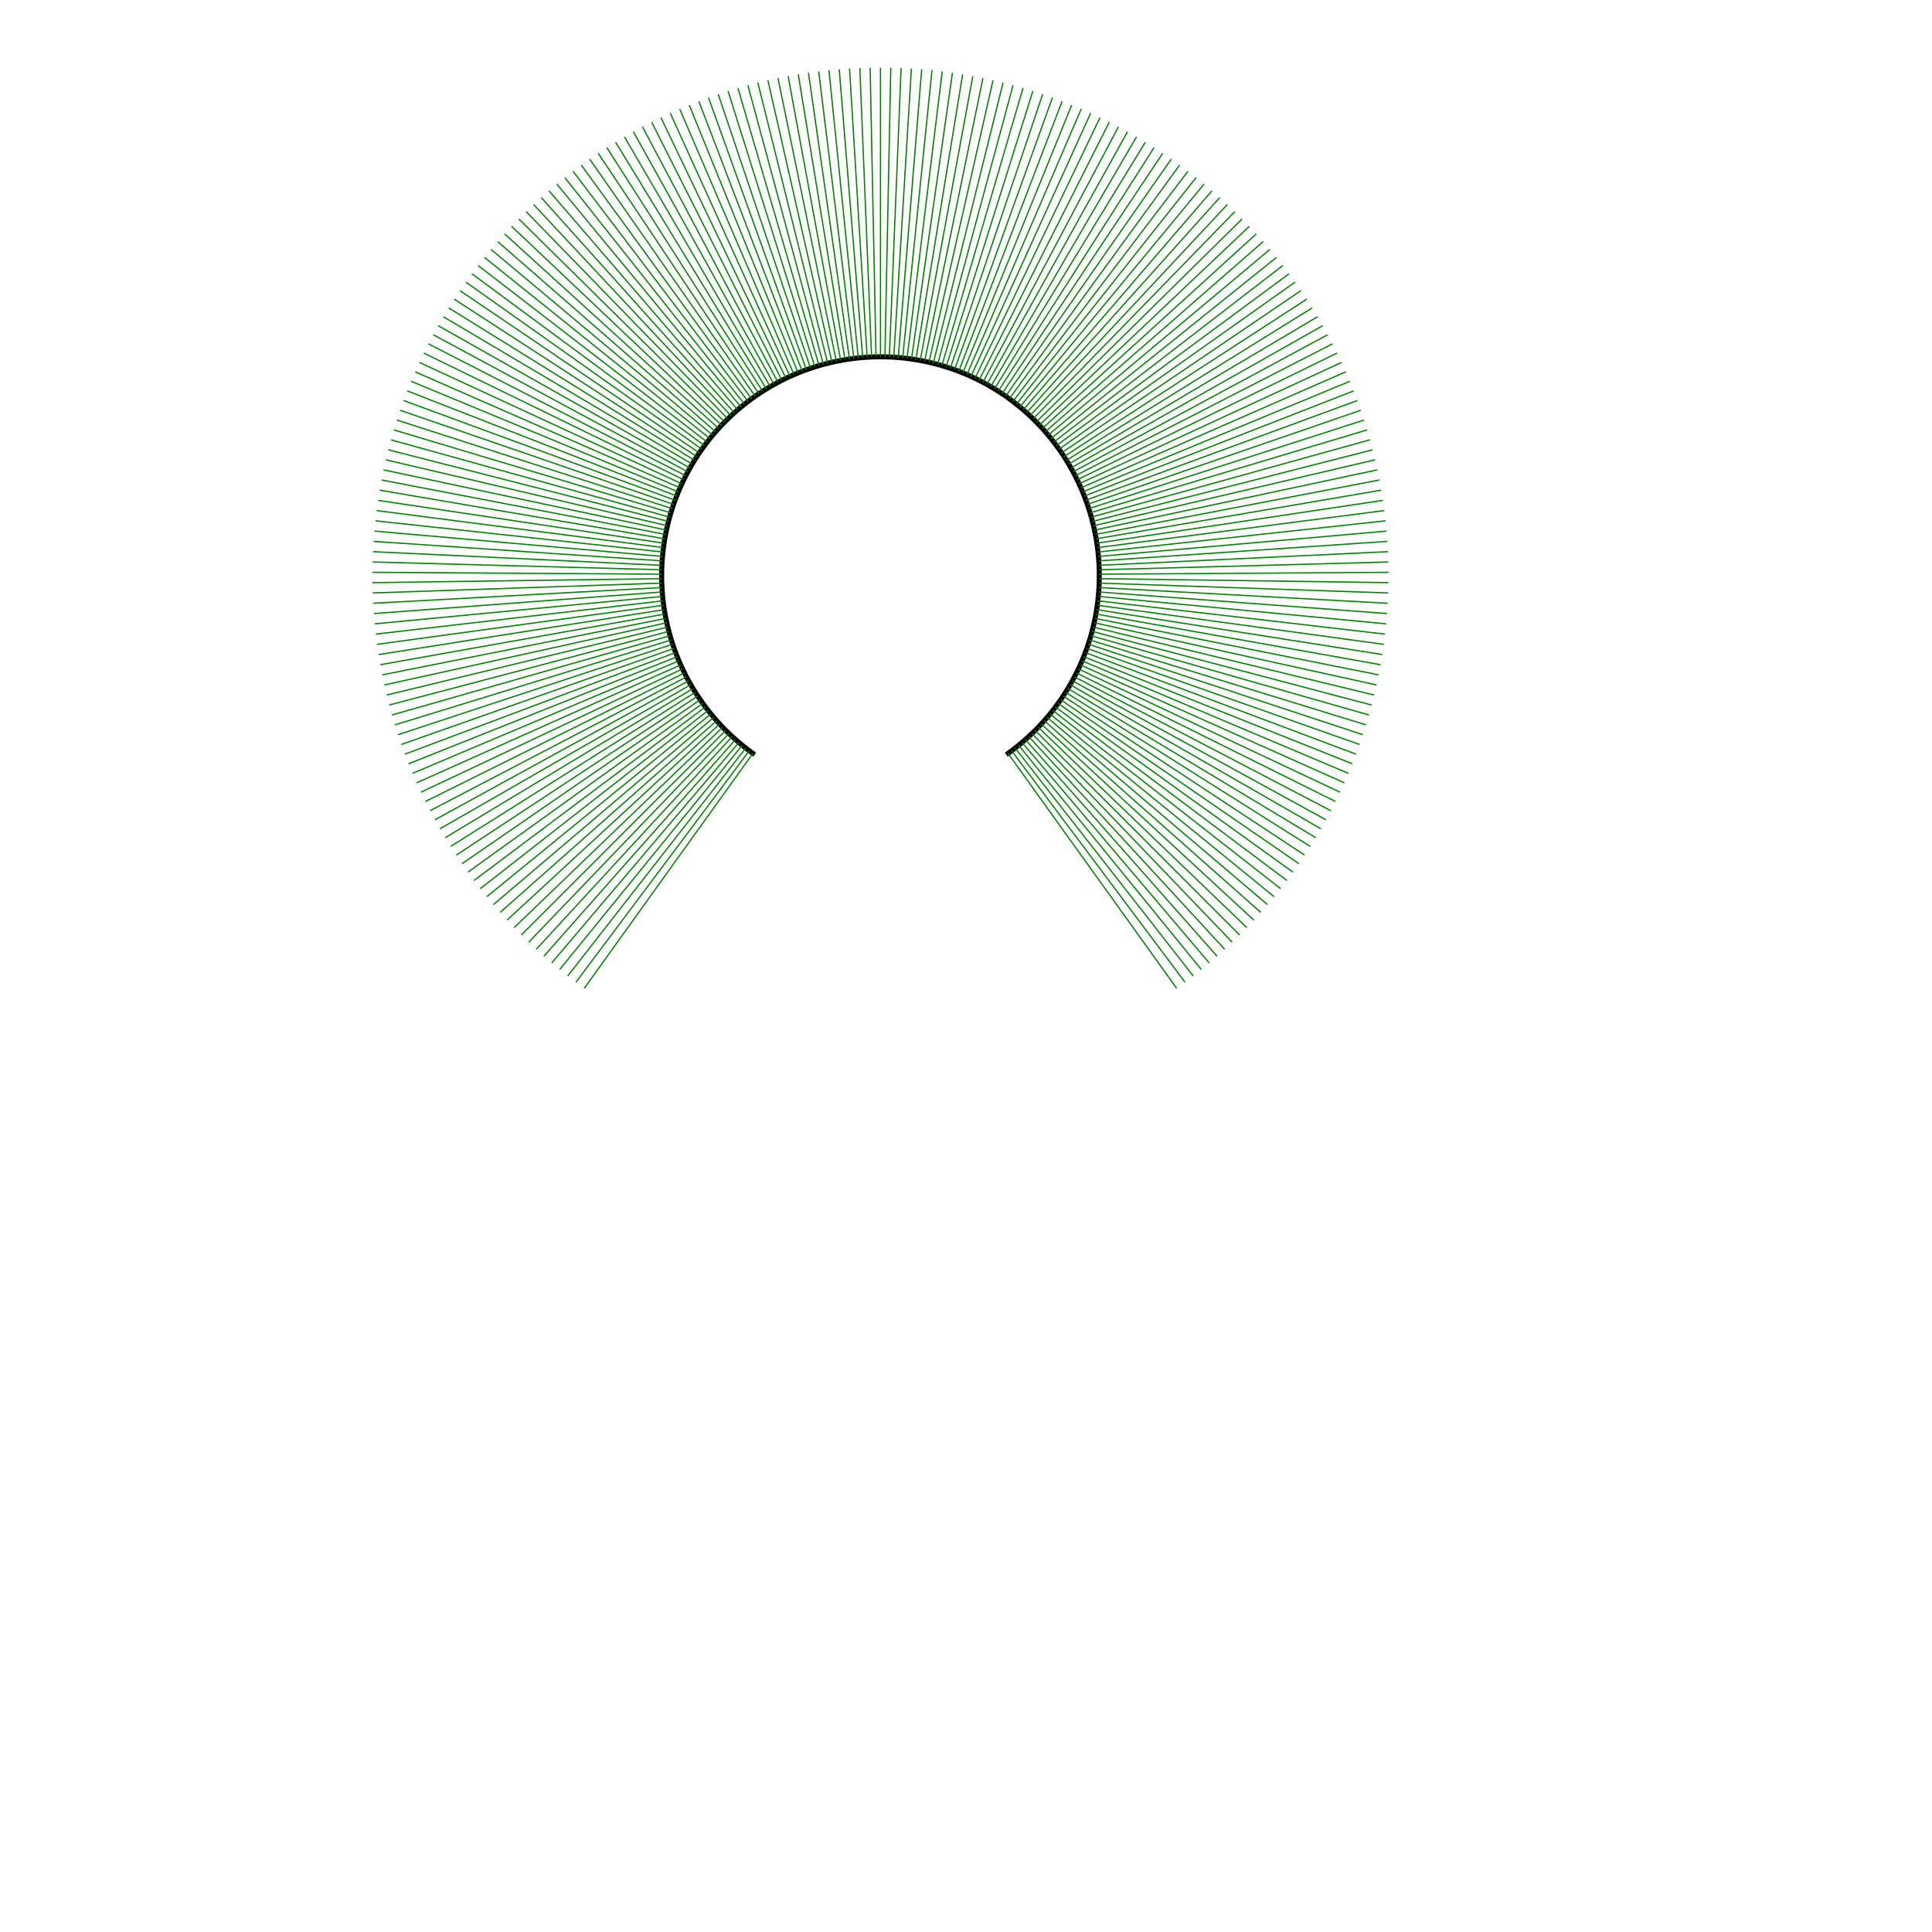 ﻿<?xml version="1.0" encoding="utf-8"?>
<svg viewBox="0 0 768 768" version="1.1" xmlns="http://www.w3.org/2000/svg">
  <path style="fill:none; stroke:black; stroke-width:2" d="M300,300  C298.812,299.165 297.574,298.248 296.43,297.353 C295.286,296.459 294.097,295.48 293,294.528 C291.903,293.577 290.765,292.537 289.719,291.531 C288.672,290.525 287.589,289.429 286.595,288.371 C285.601,287.312 284.575,286.162 283.636,285.055 C282.697,283.947 281.732,282.746 280.851,281.592 C279.97,280.437 279.067,279.189 278.246,277.991 C277.425,276.793 276.587,275.501 275.828,274.262 C275.07,273.024 274.299,271.69 273.604,270.415 C272.91,269.14 272.208,267.768 271.58,266.459 C270.952,265.15 270.321,263.744 269.76,262.405 C269.2,261.065 268.641,259.629 268.15,258.263 C267.658,256.896 267.174,255.434 266.753,254.044 C266.332,252.654 265.923,251.169 265.573,249.759 C265.224,248.35 264.891,246.845 264.614,245.42 C264.337,243.995 264.082,242.475 263.878,241.038 C263.674,239.6 263.497,238.069 263.367,236.623 C263.237,235.177 263.138,233.639 263.081,232.188 C263.025,230.737 263.005,229.197 263.023,227.745 C263.041,226.293 263.099,224.753 263.192,223.304 C263.284,221.855 263.421,220.32 263.587,218.878 C263.753,217.435 263.968,215.909 264.207,214.477 C264.447,213.045 264.74,211.532 265.052,210.114 C265.364,208.696 265.734,207.2 266.118,205.8 C266.503,204.4 266.948,202.925 267.404,201.546 C267.859,200.167 268.379,198.717 268.905,197.363 C269.43,196.01 270.024,194.588 270.617,193.263 C271.211,191.938 271.876,190.548 272.537,189.255 C273.197,187.962 273.933,186.608 274.659,185.35 C275.385,184.092 276.189,182.778 276.978,181.559 C277.766,180.34 278.637,179.068 279.487,177.891 C280.337,176.714 281.271,175.488 282.18,174.356 C283.089,173.224 284.084,172.048 285.05,170.964 C286.016,169.879 287.07,168.755 288.09,167.722 C289.11,166.689 290.22,165.62 291.291,164.64 C292.363,163.66 293.526,162.649 294.646,161.725 C295.766,160.801 296.979,159.851 298.145,158.986 C299.311,158.12 300.571,157.233 301.78,156.428 C302.988,155.623 304.292,154.802 305.54,154.06 C306.788,153.318 308.132,152.564 309.416,151.887 C310.701,151.21 312.082,150.526 313.399,149.915 C314.716,149.304 316.13,148.691 317.477,148.148 C318.823,147.605 320.267,147.066 321.639,146.593 C323.012,146.119 324.481,145.654 325.876,145.251 C327.271,144.849 328.762,144.459 330.176,144.128 C331.59,143.797 333.098,143.485 334.527,143.226 C335.956,142.968 337.479,142.733 338.919,142.548 C340.359,142.363 341.892,142.206 343.34,142.095 C344.788,141.983 346.326,141.905 347.778,141.868 C349.23,141.831 350.77,141.831 352.222,141.868 C353.674,141.905 355.212,141.983 356.66,142.095 C358.108,142.206 359.641,142.363 361.081,142.548 C362.521,142.733 364.044,142.968 365.473,143.226 C366.902,143.485 368.41,143.797 369.824,144.128 C371.238,144.459 372.729,144.849 374.124,145.251 C375.519,145.654 376.988,146.119 378.361,146.593 C379.733,147.066 381.177,147.605 382.523,148.148 C383.87,148.691 385.284,149.304 386.601,149.915 C387.918,150.526 389.299,151.21 390.584,151.887 C391.868,152.564 393.212,153.318 394.46,154.06 C395.708,154.802 397.012,155.623 398.22,156.428 C399.429,157.233 400.689,158.12 401.855,158.986 C403.021,159.851 404.234,160.801 405.354,161.725 C406.474,162.649 407.637,163.66 408.709,164.64 C409.78,165.62 410.89,166.689 411.91,167.722 C412.93,168.755 413.984,169.879 414.95,170.964 C415.916,172.048 416.911,173.224 417.82,174.356 C418.729,175.488 419.663,176.714 420.513,177.891 C421.363,179.068 422.234,180.34 423.022,181.559 C423.811,182.778 424.615,184.092 425.341,185.35 C426.067,186.608 426.803,187.962 427.463,189.255 C428.124,190.548 428.789,191.938 429.383,193.263 C429.976,194.588 430.57,196.01 431.095,197.363 C431.621,198.717 432.141,200.167 432.596,201.546 C433.052,202.925 433.497,204.4 433.882,205.8 C434.266,207.2 434.636,208.696 434.948,210.114 C435.26,211.532 435.553,213.045 435.793,214.477 C436.032,215.909 436.247,217.435 436.413,218.878 C436.579,220.32 436.716,221.855 436.808,223.304 C436.901,224.753 436.959,226.293 436.977,227.745 C436.995,229.197 436.975,230.737 436.919,232.188 C436.862,233.639 436.763,235.177 436.633,236.623 C436.503,238.069 436.326,239.6 436.122,241.038 C435.918,242.475 435.663,243.995 435.386,245.42 C435.109,246.845 434.776,248.35 434.427,249.759 C434.077,251.169 433.668,252.654 433.247,254.044 C432.826,255.434 432.342,256.896 431.85,258.263 C431.359,259.629 430.8,261.065 430.24,262.405 C429.679,263.744 429.048,265.15 428.42,266.459 C427.792,267.768 427.09,269.14 426.396,270.415 C425.701,271.69 424.93,273.024 424.172,274.262 C423.413,275.501 422.575,276.793 421.754,277.991 C420.933,279.189 420.03,280.437 419.149,281.592 C418.268,282.746 417.303,283.947 416.364,285.055 C415.425,286.162 414.399,287.312 413.405,288.371 C412.411,289.429 411.328,290.525 410.281,291.531 C409.235,292.537 408.097,293.577 407,294.528 C405.903,295.48 404.714,296.459 403.57,297.353 C402.426,298.248 401.188,299.165 400,300" />
  <path style="fill:none; stroke:green; stroke-width:0.5" d="M 299.282,299.485 232.246,392.881 M 297.857,298.44 228.938,390.456 M 296.454,297.366 225.68,387.963 M 295.073,296.265 222.473,385.405 M 293.714,295.135 219.318,382.782 M 292.379,293.978 216.218,380.096 M 291.067,292.794 213.173,377.347 M 289.78,291.584 210.184,374.537 M 288.517,290.347 207.253,371.667 M 287.28,289.086 204.38,368.737 M 286.069,287.799 201.568,365.75 M 284.884,286.488 198.818,362.707 M 283.726,285.154 196.129,359.608 M 282.595,283.796 193.504,356.456 M 281.493,282.415 190.944,353.25 M 280.418,281.013 188.449,349.994 M 279.372,279.588 186.021,346.687 M 278.356,278.143 183.66,343.332 M 277.369,276.678 181.369,339.929 M 276.411,275.192 179.147,336.481 M 275.485,273.688 176.995,332.988 M 274.589,272.165 174.915,329.452 M 273.724,270.624 172.907,325.875 M 272.891,269.066 170.972,322.257 M 272.089,267.491 169.111,318.601 M 271.32,265.901 167.324,314.908 M 270.583,264.295 165.613,311.18 M 269.878,262.674 163.978,307.417 M 269.207,261.04 162.42,303.622 M 268.57,259.392 160.94,299.796 M 267.965,257.732 159.537,295.941 M 267.395,256.059 158.213,292.058 M 266.859,254.376 156.968,288.149 M 266.357,252.681 155.802,284.216 M 265.89,250.977 154.717,280.26 M 265.457,249.264 153.713,276.282 M 265.059,247.543 152.789,272.285 M 264.696,245.813 151.947,268.27 M 264.369,244.077 151.187,264.239 M 264.077,242.334 150.508,260.193 M 263.82,240.586 149.912,256.134 M 263.599,238.833 149.399,252.064 M 263.413,237.076 148.968,247.984 M 263.263,235.315 148.62,243.897 M 263.149,233.552 148.355,239.803 M 263.071,231.787 148.174,235.704 M 263.029,230.02 148.076,231.603 M 263.023,228.254 148.061,227.501 M 263.052,226.487 148.13,223.399 M 263.118,224.721 148.281,219.299 M 263.219,222.957 148.516,215.204 M 263.356,221.195 148.835,211.114 M 263.529,219.437 149.236,207.031 M 263.737,217.682 149.72,202.957 M 263.981,215.932 150.287,198.894 M 264.261,214.188 150.936,194.844 M 264.576,212.449 151.667,190.807 M 264.926,210.717 152.48,186.786 M 265.311,208.993 153.375,182.782 M 265.732,207.276 154.351,178.798 M 266.187,205.569 155.408,174.834 M 266.676,203.871 156.544,170.892 M 267.201,202.184 157.761,166.974 M 267.759,200.507 159.057,163.082 M 268.351,198.843 160.432,159.217 M 268.977,197.19 161.885,155.38 M 269.636,195.551 163.416,151.574 M 270.328,193.925 165.023,147.8 M 271.054,192.314 166.707,144.059 M 271.812,190.718 168.467,140.353 M 272.602,189.138 170.302,136.684 M 273.424,187.574 172.21,133.053 M 274.278,186.027 174.193,129.461 M 275.163,184.497 176.247,125.91 M 276.079,182.986 178.374,122.402 M 277.025,181.494 180.571,118.937 M 278.001,180.021 182.838,115.518 M 279.008,178.569 185.174,112.146 M 280.043,177.137 187.578,108.822 M 281.107,175.727 190.049,105.547 M 282.2,174.338 192.587,102.324 M 283.321,172.972 195.189,99.152 M 284.469,171.629 197.855,96.034 M 285.645,170.31 200.583,92.971 M 286.847,169.015 203.374,89.964 M 288.074,167.744 206.225,87.014 M 289.328,166.499 209.135,84.123 M 290.606,165.279 212.104,81.291 M 291.91,164.086 215.129,78.52 M 293.237,162.919 218.21,75.812 M 294.587,161.78 221.345,73.166 M 295.96,160.668 224.534,70.585 M 297.356,159.584 227.774,68.069 M 298.773,158.529 231.065,65.619 M 300.212,157.503 234.405,63.237 M 301.671,156.506 237.792,60.923 M 303.15,155.54 241.226,58.678 M 304.648,154.603 244.705,56.504 M 306.165,153.697 248.227,54.4 M 307.7,152.822 251.791,52.369 M 309.253,151.979 255.396,50.41 M 310.822,151.167 259.039,48.525 M 312.408,150.387 262.721,46.715 M 314.009,149.639 266.438,44.979 M 315.625,148.925 270.19,43.32 M 317.255,148.243 273.974,41.737 M 318.898,147.594 277.79,40.231 M 320.555,146.979 281.636,38.803 M 322.224,146.398 285.51,37.454 M 323.904,145.851 289.411,36.183 M 325.594,145.338 293.337,34.992 M 327.295,144.859 297.286,33.881 M 329.006,144.415 301.257,32.851 M 330.725,144.006 305.248,31.901 M 332.452,143.632 309.257,31.032 M 334.186,143.293 313.283,30.246 M 335.926,142.99 317.325,29.541 M 337.673,142.722 321.379,28.918 M 339.424,142.489 325.446,28.378 M 341.18,142.292 329.523,27.921 M 342.94,142.131 333.608,27.546 M 344.702,142.005 337.7,27.255 M 346.467,141.915 341.797,27.046 M 348.233,141.862 345.898,26.921 M 350,141.844 350,26.88 M 351.767,141.862 354.102,26.921 M 353.533,141.915 358.203,27.046 M 355.298,142.005 362.3,27.255 M 357.06,142.131 366.392,27.546 M 358.82,142.292 370.477,27.921 M 360.576,142.489 374.554,28.378 M 362.327,142.722 378.621,28.918 M 364.074,142.99 382.675,29.541 M 365.814,143.293 386.717,30.246 M 367.548,143.632 390.743,31.032 M 369.275,144.006 394.752,31.901 M 370.994,144.415 398.743,32.851 M 372.705,144.859 402.714,33.881 M 374.406,145.338 406.663,34.992 M 376.096,145.851 410.589,36.183 M 377.776,146.398 414.49,37.454 M 379.445,146.979 418.364,38.803 M 381.102,147.594 422.21,40.231 M 382.745,148.243 426.026,41.737 M 384.375,148.925 429.81,43.32 M 385.991,149.639 433.562,44.979 M 387.592,150.387 437.279,46.715 M 389.178,151.167 440.961,48.525 M 390.747,151.979 444.604,50.41 M 392.3,152.822 448.209,52.369 M 393.835,153.697 451.773,54.4 M 395.352,154.603 455.295,56.504 M 396.85,155.54 458.774,58.678 M 398.329,156.506 462.208,60.923 M 399.788,157.503 465.595,63.237 M 401.227,158.529 468.935,65.619 M 402.644,159.584 472.226,68.069 M 404.04,160.668 475.466,70.585 M 405.413,161.78 478.655,73.166 M 406.763,162.919 481.79,75.812 M 408.09,164.086 484.871,78.52 M 409.394,165.279 487.896,81.291 M 410.672,166.499 490.865,84.123 M 411.926,167.744 493.775,87.014 M 413.153,169.015 496.626,89.964 M 414.355,170.31 499.417,92.971 M 415.531,171.629 502.145,96.034 M 416.679,172.972 504.811,99.152 M 417.8,174.338 507.413,102.324 M 418.893,175.727 509.951,105.547 M 419.957,177.137 512.422,108.822 M 420.992,178.569 514.826,112.146 M 421.999,180.021 517.162,115.518 M 422.975,181.494 519.429,118.937 M 423.921,182.986 521.626,122.402 M 424.837,184.497 523.753,125.91 M 425.722,186.027 525.807,129.461 M 426.576,187.574 527.79,133.053 M 427.398,189.138 529.698,136.684 M 428.188,190.718 531.533,140.353 M 428.946,192.314 533.293,144.059 M 429.672,193.925 534.977,147.8 M 430.364,195.551 536.584,151.574 M 431.023,197.19 538.115,155.38 M 431.649,198.843 539.568,159.217 M 432.241,200.507 540.943,163.082 M 432.799,202.184 542.239,166.974 M 433.324,203.871 543.456,170.892 M 433.813,205.569 544.592,174.834 M 434.268,207.276 545.649,178.798 M 434.689,208.993 546.625,182.782 M 435.074,210.717 547.52,186.786 M 435.424,212.449 548.333,190.807 M 435.739,214.188 549.064,194.844 M 436.019,215.932 549.713,198.894 M 436.263,217.682 550.28,202.957 M 436.471,219.437 550.764,207.031 M 436.644,221.195 551.165,211.114 M 436.781,222.957 551.484,215.204 M 436.882,224.721 551.719,219.299 M 436.948,226.487 551.87,223.399 M 436.977,228.254 551.939,227.501 M 436.971,230.02 551.924,231.603 M 436.929,231.787 551.826,235.704 M 436.851,233.552 551.645,239.803 M 436.737,235.315 551.38,243.897 M 436.587,237.076 551.032,247.984 M 436.401,238.833 550.601,252.064 M 436.18,240.586 550.088,256.134 M 435.923,242.334 549.492,260.193 M 435.631,244.077 548.813,264.239 M 435.304,245.813 548.053,268.27 M 434.941,247.543 547.211,272.285 M 434.543,249.264 546.287,276.282 M 434.11,250.977 545.283,280.26 M 433.643,252.681 544.198,284.216 M 433.141,254.376 543.032,288.149 M 432.605,256.059 541.787,292.058 M 432.035,257.732 540.463,295.941 M 431.43,259.392 539.06,299.796 M 430.793,261.04 537.58,303.622 M 430.122,262.674 536.022,307.417 M 429.417,264.295 534.387,311.18 M 428.68,265.901 532.676,314.908 M 427.911,267.491 530.889,318.601 M 427.109,269.066 529.028,322.257 M 426.276,270.624 527.093,325.875 M 425.411,272.165 525.085,329.452 M 424.515,273.688 523.005,332.988 M 423.589,275.192 520.853,336.481 M 422.631,276.678 518.631,339.929 M 421.644,278.143 516.34,343.332 M 420.628,279.588 513.979,346.687 M 419.582,281.013 511.551,349.994 M 418.507,282.415 509.056,353.25 M 417.405,283.796 506.496,356.456 M 416.274,285.154 503.871,359.608 M 415.116,286.488 501.182,362.707 M 413.931,287.799 498.432,365.75 M 412.72,289.086 495.62,368.737 M 411.483,290.347 492.747,371.667 M 410.22,291.584 489.816,374.537 M 408.933,292.794 486.827,377.347 M 407.621,293.978 483.782,380.096 M 406.286,295.135 480.682,382.782 M 404.927,296.265 477.527,385.405 M 403.546,297.366 474.32,387.963 M 402.143,298.44 471.062,390.456 M 400.718,299.485 467.754,392.881 " />
</svg>